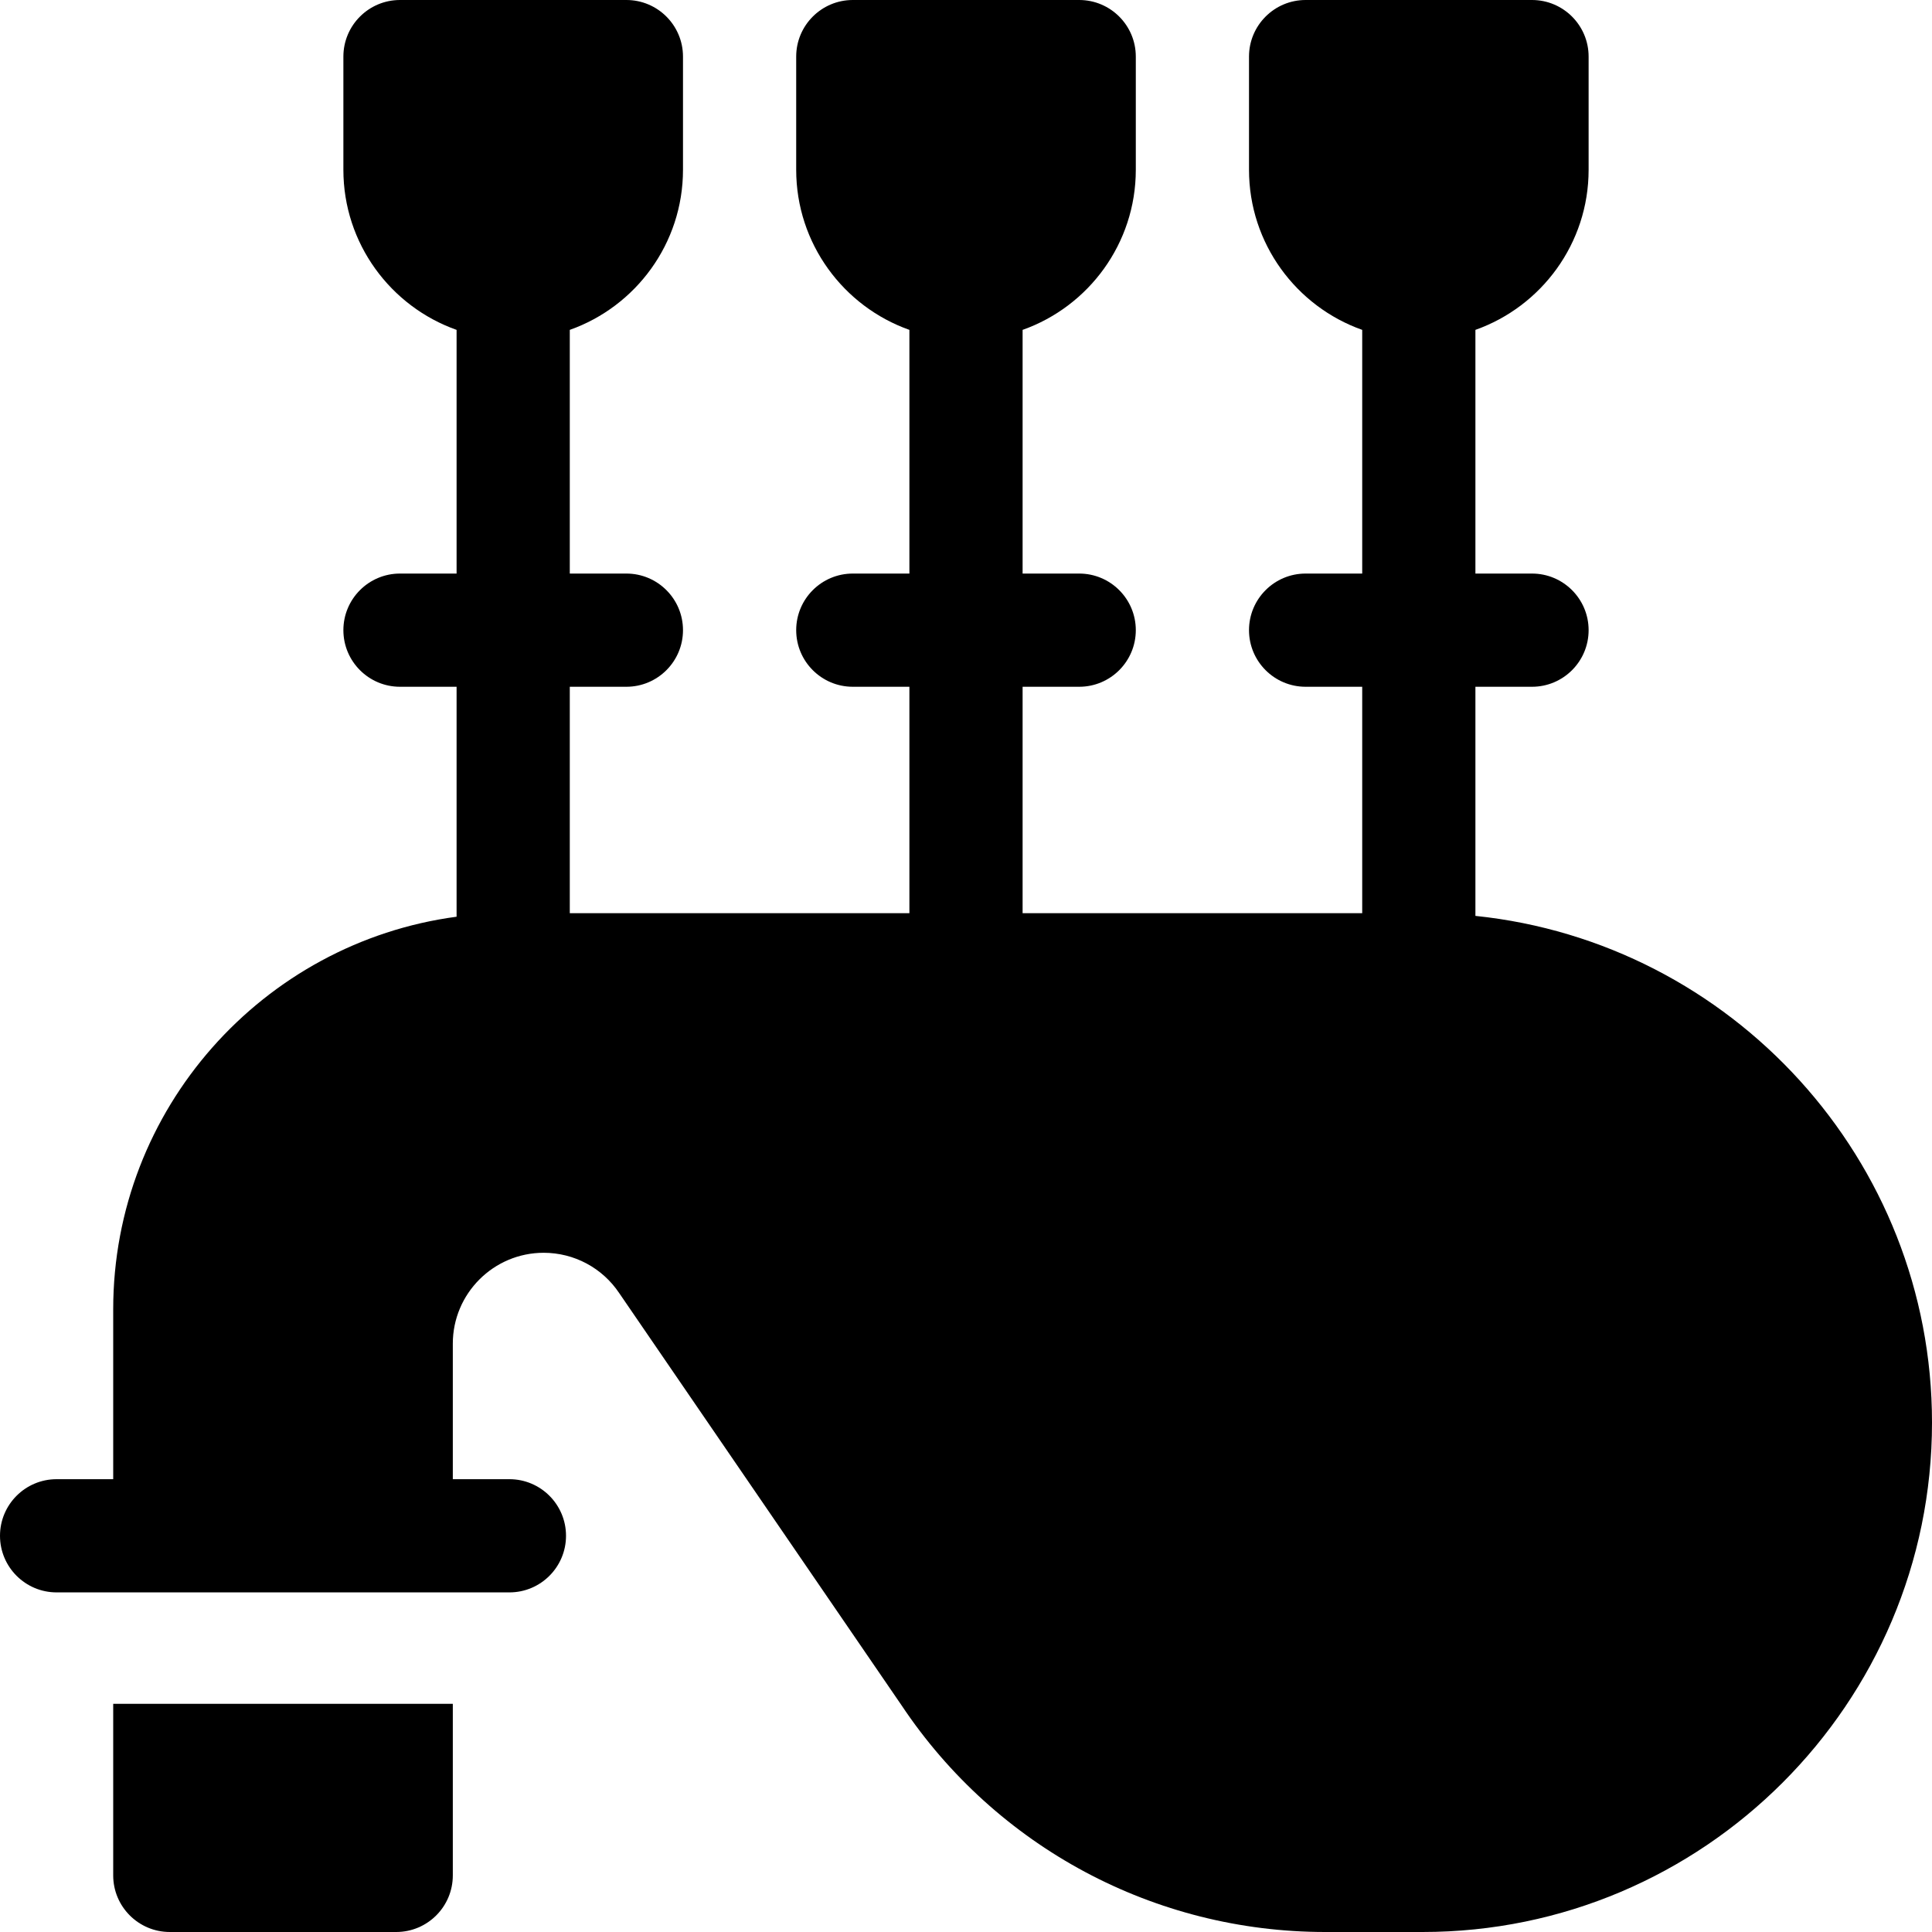 <svg id="Capa_1" enable-background="new 0 0 512 512" height="512" viewBox="0 0 512 512" width="512" xmlns="http://www.w3.org/2000/svg"><g><path d="m391 242.72v-60.72h15c8.28 0 15-6.72 15-15s-6.72-15-15-15h-15v-64.58c17.46-6.18 30-22.87 30-42.42v-30c0-8.28-6.72-15-15-15h-60c-8.28 0-15 6.72-15 15v30c0 19.55 12.54 36.24 30 42.42v64.58h-15c-8.28 0-15 6.72-15 15s6.72 15 15 15h15v60h-90v-60h15c8.28 0 15-6.72 15-15s-6.72-15-15-15h-15v-64.58c17.46-6.18 30-22.87 30-42.42v-30c0-8.28-6.72-15-15-15h-60c-8.28 0-15 6.72-15 15v30c0 19.55 12.54 36.24 30 42.42v64.58h-15c-8.28 0-15 6.72-15 15s6.72 15 15 15h15v60h-90v-60h15c8.28 0 15-6.72 15-15s-6.72-15-15-15h-15v-64.58c17.46-6.18 30-22.87 30-42.42v-30c0-8.28-6.72-15-15-15h-60c-8.28 0-15 6.72-15 15v30c0 19.55 12.54 36.24 30 42.42v64.58h-15c-8.28 0-15 6.72-15 15s6.72 15 15 15h15v60.94c-51.3 6.85-91 50.91-91 104.06v45h-15c-8.28 0-15 6.72-15 15s6.72 15 15 15h120c8.28 0 15-6.72 15-15s-6.72-15-15-15h-15v-35.92c0-13.28 10.8-24.08 24.08-24.08 8.07 0 15.57 4.01 20.04 10.72.04.06.07.11.11.16l74.72 109.09c25.1 37.59 67.06 60.03 112.27 60.03h25.78c74.44 0 135-60.56 135-135 0-69.71-53.11-127.25-121-134.28z"/><path d="m30 497c0 8.28 6.72 15 15 15h60c8.28 0 15-6.72 15-15v-45.468h-90z"/></g></svg>